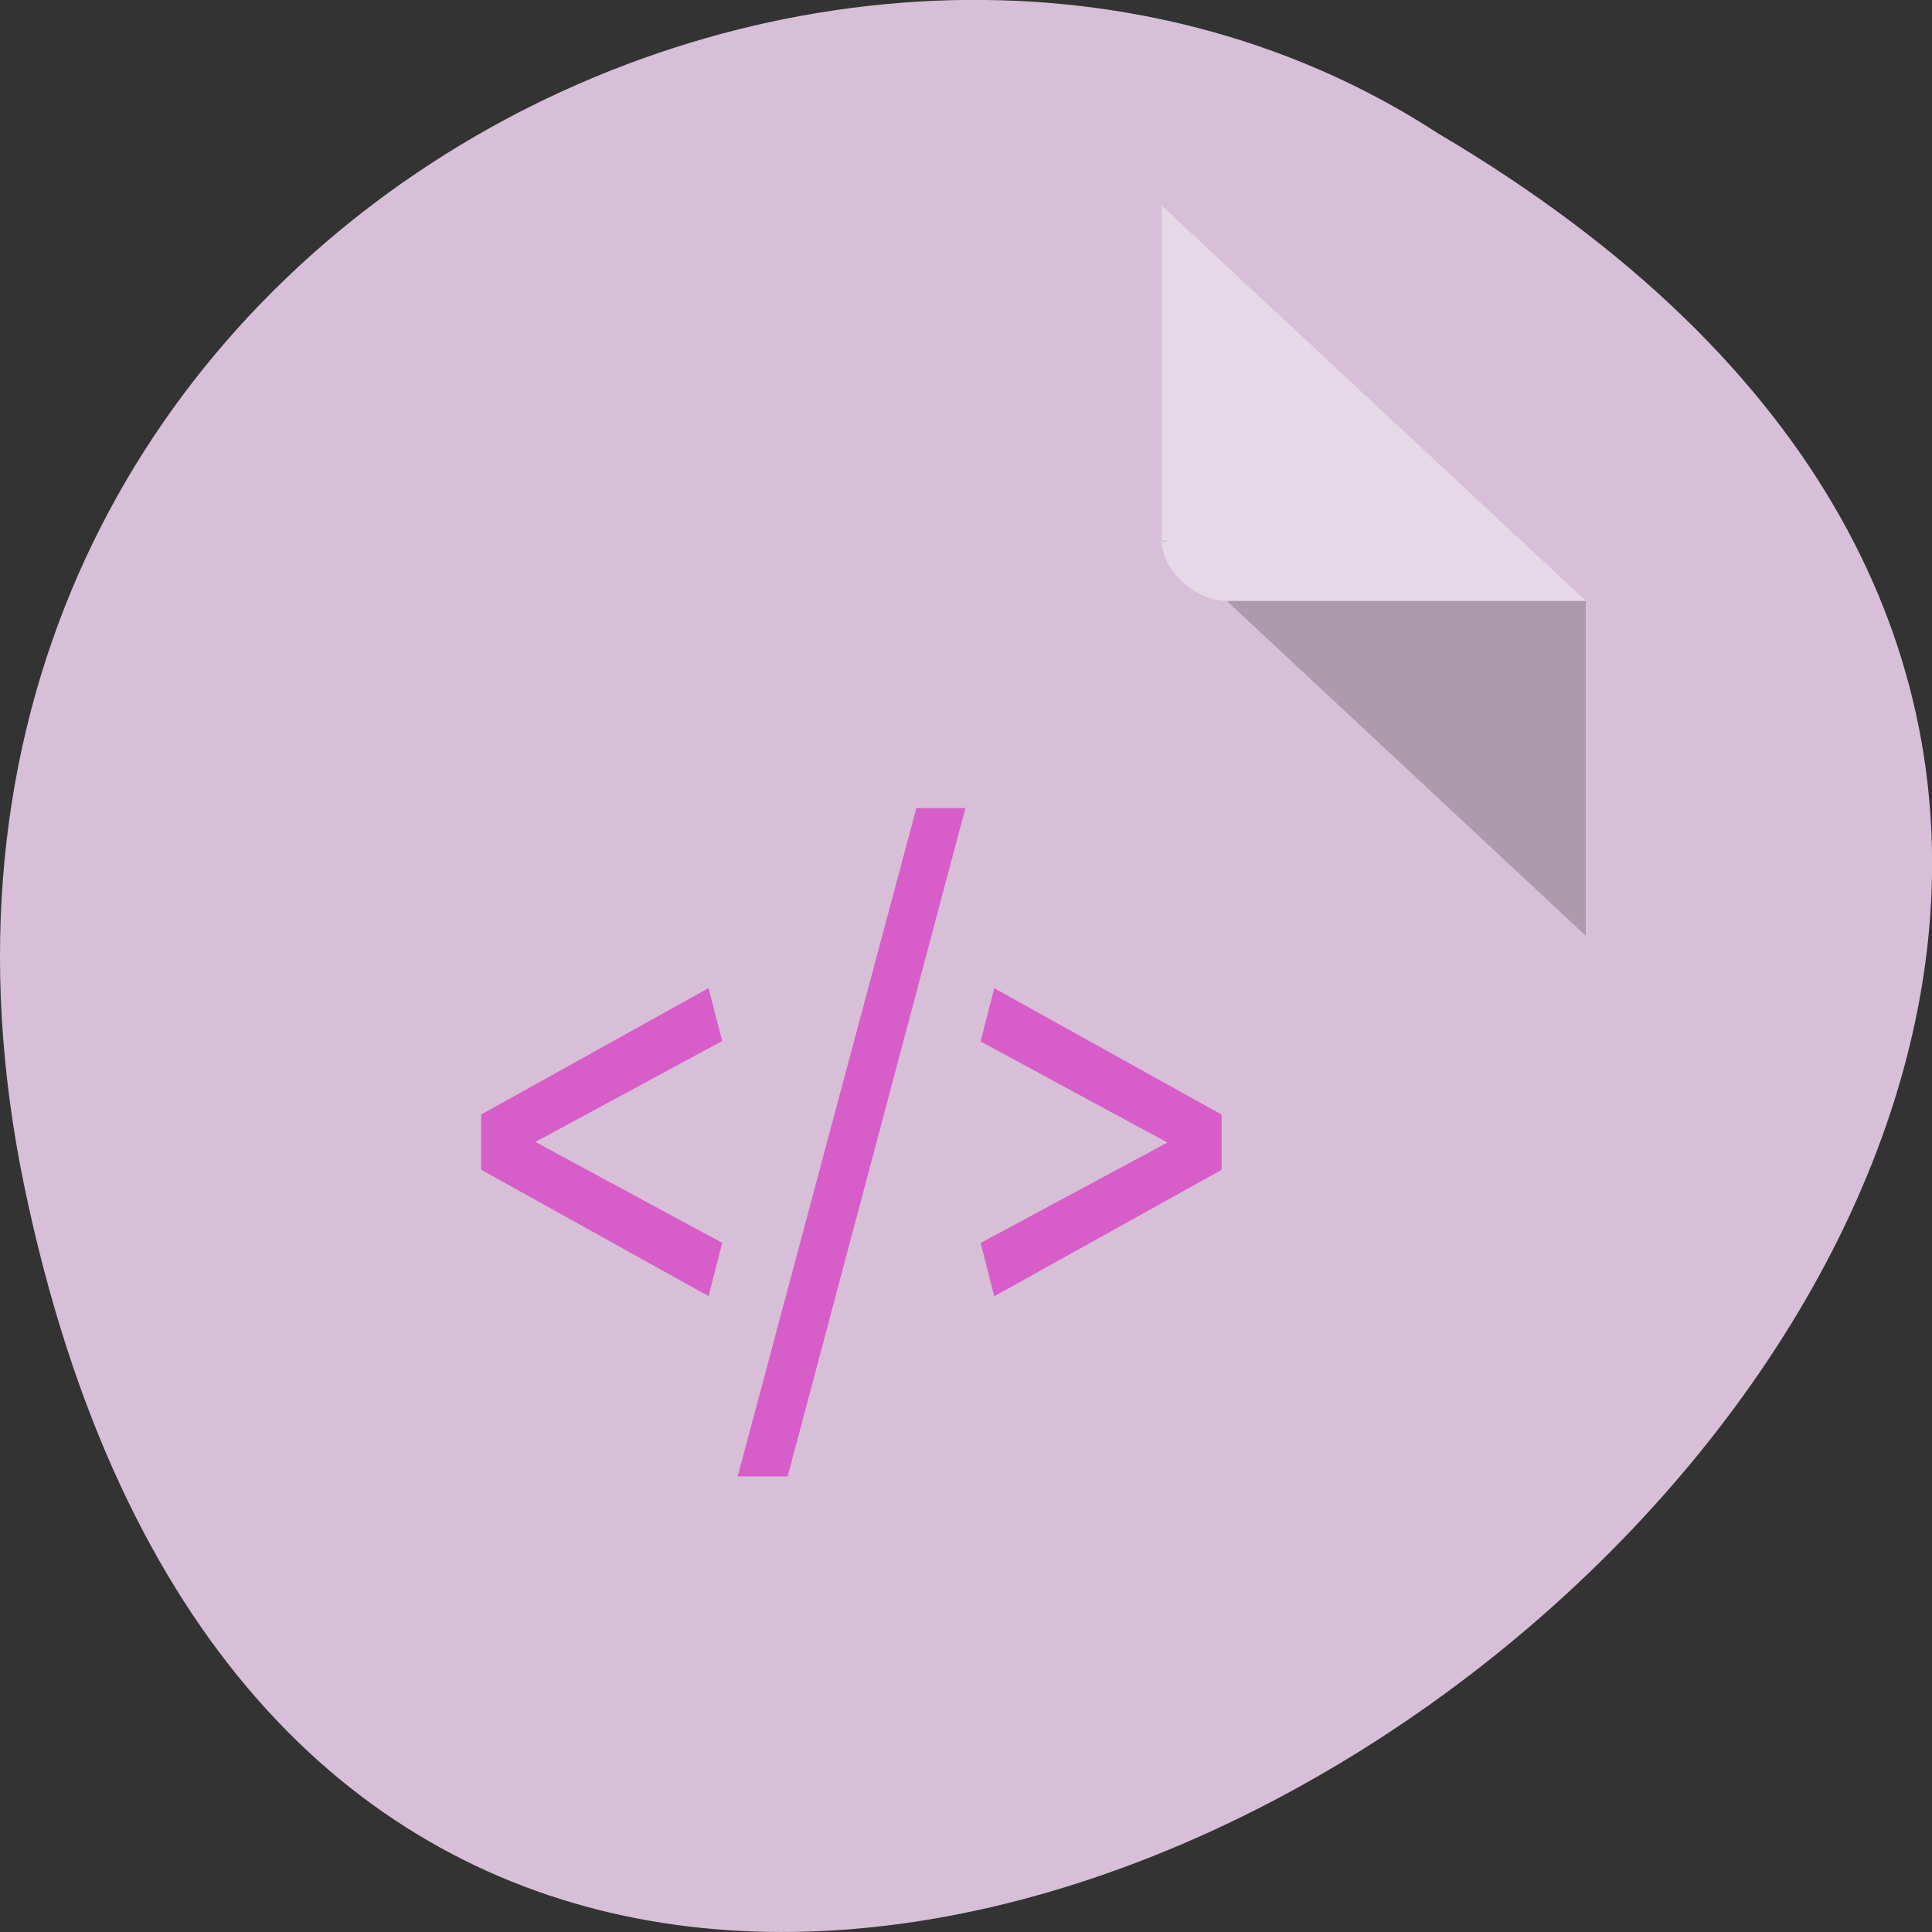 <svg xmlns="http://www.w3.org/2000/svg" viewBox="0 0 16 16"><rect x="0" y="0" width="16" height="16" fill="#333333" stroke="none"/><path d="m 0.203 9.832 c 3.125 14.992 24.617 -1.102 11.707 -8.727 c -5.02 -3.266 -13.313 1.016 -11.707 8.727" fill="#d7bfd7"/><path d="m 9.621 4.477 l 0.016 0.016 l 0.043 -0.016 m 0.48 0.5 l 2.973 2.773 v -2.773" fill-opacity="0.196"/><path d="m 9.621 1.703 l 3.512 3.273 h -2.973 c -0.262 0 -0.539 -0.258 -0.539 -0.5 v -2.773" fill="#fff" fill-opacity="0.392"/><g fill="#d75dc9"><path d="m 4.434 9.457 l 1.547 0.836 l -0.113 0.441 l -1.883 -1.047 v -0.457 l 1.883 -1.047 l 0.113 0.438"/><path d="m 6.523 12.227 h -0.414 l 1.48 -5.535 h 0.406"/><path d="m 8.121 8.625 l 0.113 -0.441 l 1.883 1.047 v 0.457 l -1.883 1.047 l -0.113 -0.441 l 1.547 -0.832"/></g></svg>